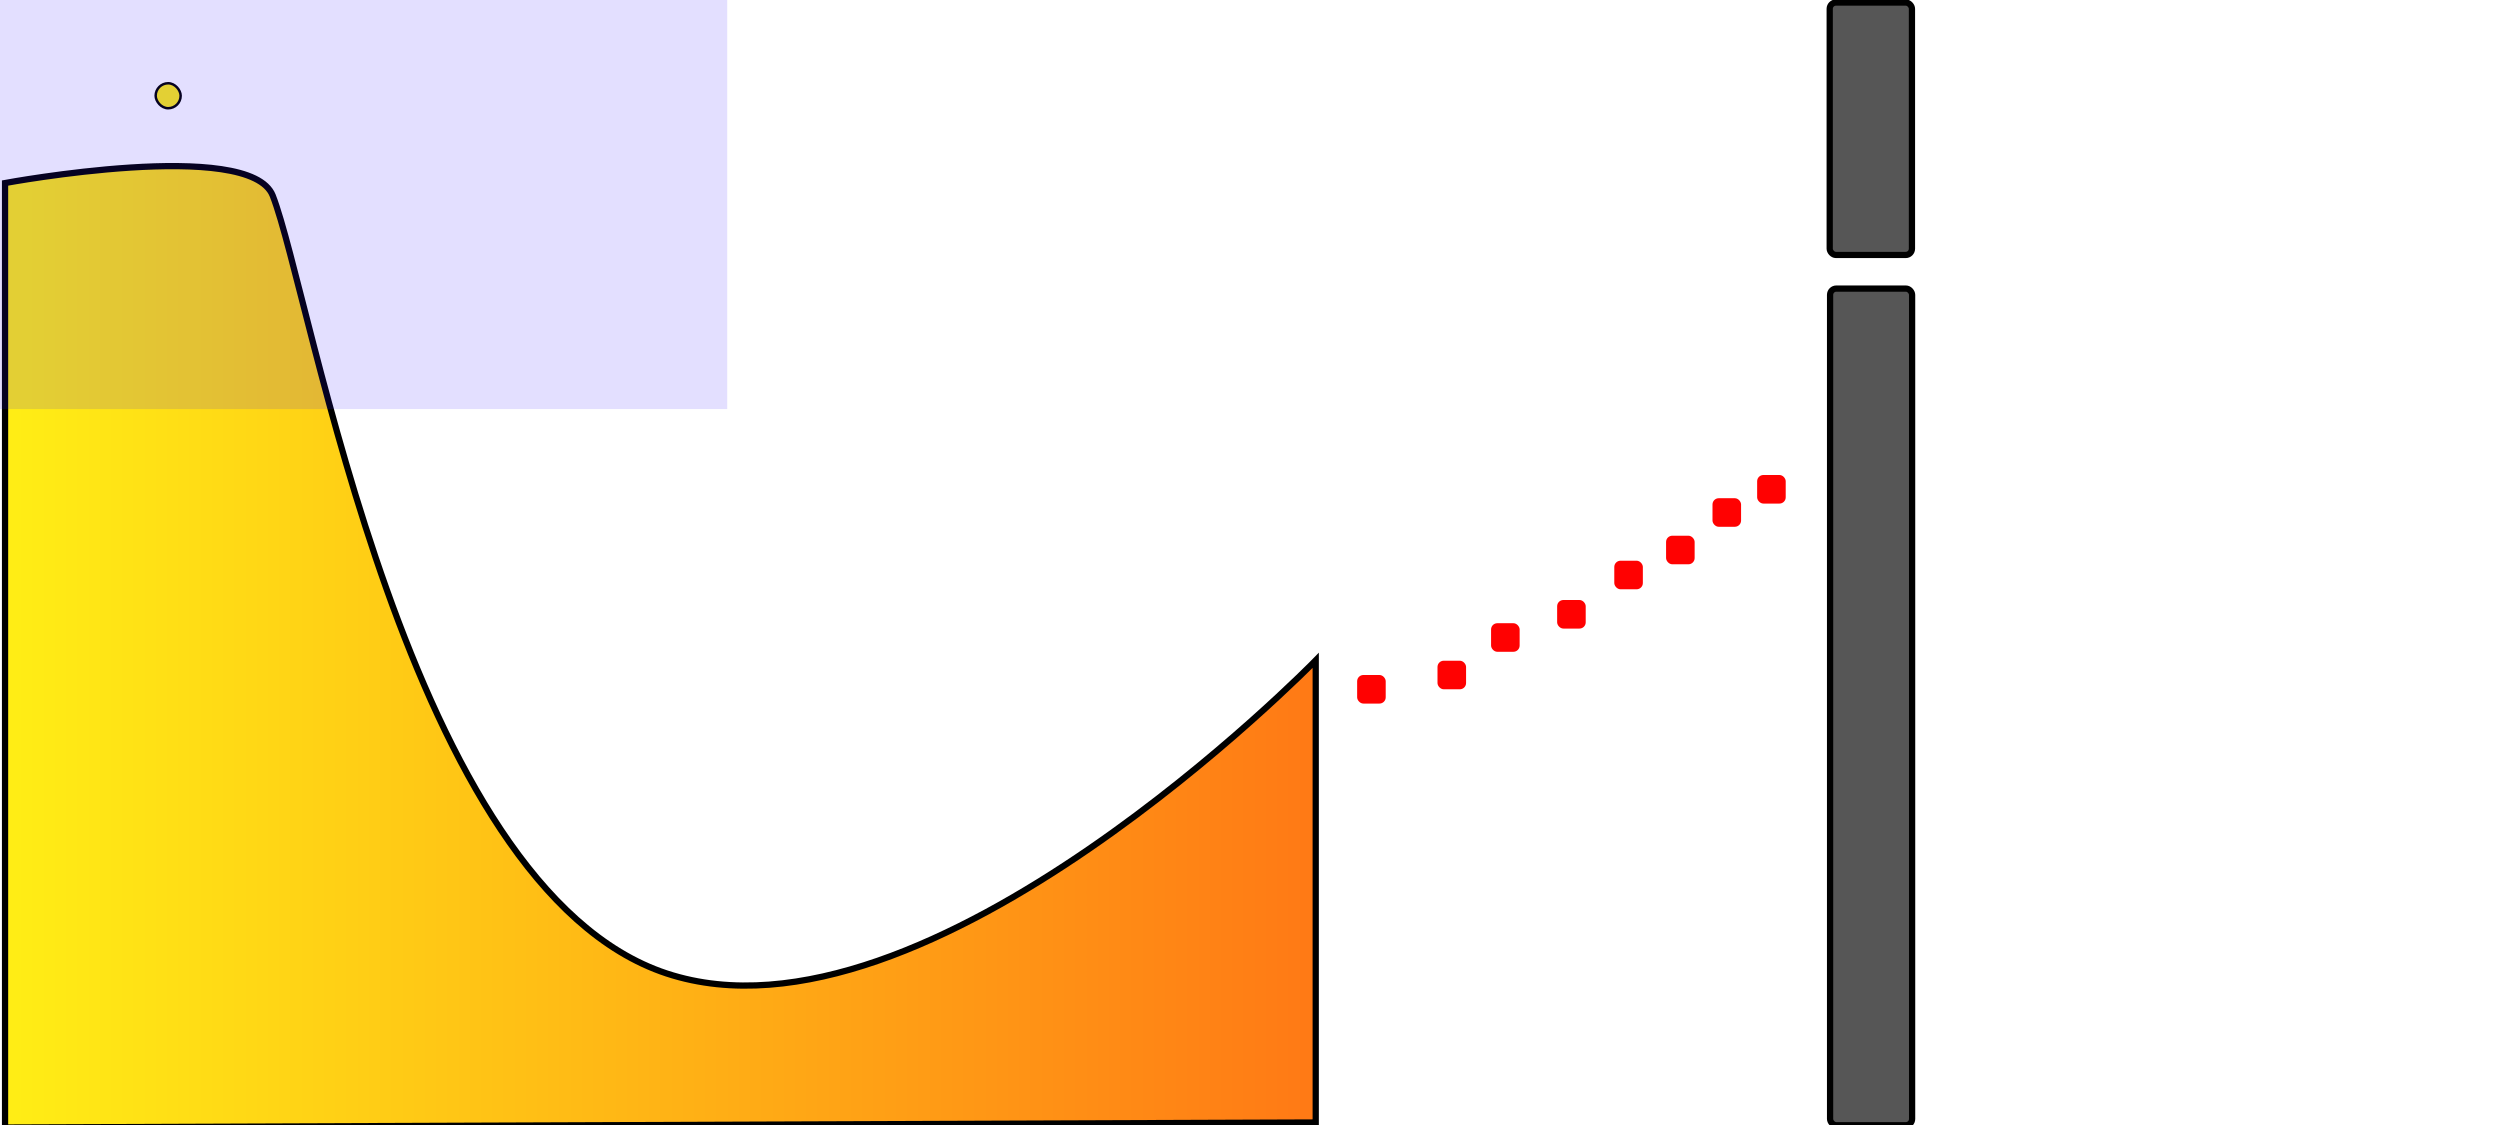 <?xml version="1.0" encoding="UTF-8" standalone="no"?>
<!-- Created with Inkscape (http://www.inkscape.org/) -->

<svg
   xmlns:dc="http://purl.org/dc/elements/1.1/"
   xmlns:cc="http://creativecommons.org/ns#"
   xmlns:rdf="http://www.w3.org/1999/02/22-rdf-syntax-ns#"
   xmlns:svg="http://www.w3.org/2000/svg"
   xmlns="http://www.w3.org/2000/svg"
   xmlns:xlink="http://www.w3.org/1999/xlink"
   xmlns:sodipodi="http://sodipodi.sourceforge.net/DTD/sodipodi-0.dtd"
   xmlns:inkscape="http://www.inkscape.org/namespaces/inkscape"
   width="2000"
   height="900"
   viewBox="0 0 2000 900"
   id="svg2"
   version="1.1"
   inkscape:version="0.91 r13725"
   sodipodi:docname="level.svg"
   inkscape:export-filename="D:\Code\Eclipse\ludum35\core\assets\level.png"
   inkscape:export-xdpi="120.015"
   inkscape:export-ydpi="120.015">
  <defs
     id="defs4">
    <inkscape:perspective
       sodipodi:type="inkscape:persp3d"
       inkscape:vp_x="0 : 450.00002 : 1"
       inkscape:vp_y="0 : 1000 : 0"
       inkscape:vp_z="1600 : 450.00002 : 1"
       inkscape:persp3d-origin="800 : 300.00001 : 1"
       id="perspective4183" />
    <linearGradient
       inkscape:collect="always"
       id="linearGradient4168">
      <stop
         style="stop-color:#ffee15;stop-opacity:1;"
         offset="0"
         id="stop4170" />
      <stop
         style="stop-color:#ff7915;stop-opacity:1"
         offset="1"
         id="stop4172" />
    </linearGradient>
    <linearGradient
       inkscape:collect="always"
       xlink:href="#linearGradient4168"
       id="linearGradient4174"
       x1="3.541"
       y1="667.164"
       x2="1053.079"
       y2="667.164"
       gradientUnits="userSpaceOnUse" />
  </defs>
  <sodipodi:namedview
     id="base"
     pagecolor="#ffffff"
     bordercolor="#666666"
     borderopacity="1.0"
     inkscape:pageopacity="0.0"
     inkscape:pageshadow="2"
     inkscape:zoom="0.7"
     inkscape:cx="996.38545"
     inkscape:cy="552.145"
     inkscape:document-units="px"
     inkscape:current-layer="layer1"
     showgrid="false"
     inkscape:window-width="1920"
     inkscape:window-height="1017"
     inkscape:window-x="-8"
     inkscape:window-y="-8"
     inkscape:window-maximized="1"
     units="px" />
  <g
     inkscape:label="Physics"
     inkscape:groupmode="layer"
     id="layer1"
     transform="translate(0,-152.363)">
    <path
       style="fill:url(#linearGradient4174);fill-opacity:1;fill-rule:evenodd;stroke:#000000;stroke-width:5;stroke-linecap:butt;stroke-linejoin:miter;stroke-miterlimit:4;stroke-dasharray:none;stroke-opacity:1"
       d="m 4.041,1054.384 0,-755.594 c 0,0 195.97,-36.365 214.152,10.102 31.252,79.865 107.076,553.564 315.168,622.254 208.091,68.69 519.218,-250.518 519.218,-250.518 l 0,369.716 z"
       id="path4166"
       inkscape:connector-curvature="0"
       sodipodi:nodetypes="ccssccc" />
    <rect
       style="fill:#565656;fill-opacity:1;fill-rule:nonzero;stroke:#000000;stroke-width:5;stroke-linejoin:miter;stroke-miterlimit:4;stroke-dasharray:none;stroke-opacity:1"
       id="rect5675"
       width="65.625"
       height="669.325"
       x="1464.064"
       y="383.227"
       ry="5"
       rx="5">
      <desc
         id="desc5750">fp:0,1,1</desc>
    </rect>
    <rect
       style="fill:#565656;fill-opacity:1;fill-rule:nonzero;stroke:#000000;stroke-width:5;stroke-miterlimit:4;stroke-dasharray:none;stroke-opacity:1"
       id="rect5677"
       width="65.8"
       height="201.936"
       x="1463.767"
       y="154.394"
       ry="5"
       rx="5">
      <desc
         id="desc5752">fp:0,1,1</desc>
    </rect>
  </g>
  <g
     inkscape:groupmode="layer"
     id="layer2"
     inkscape:label="Meta"
     style="display:inline">
    <rect
       style="fill:#ffee15;fill-opacity:1;fill-rule:nonzero;stroke:#000000;stroke-width:2;stroke-miterlimit:4;stroke-dasharray:none;stroke-opacity:1"
       id="rect4156"
       width="20"
       height="20"
       x="124.528"
       y="66.597"
       ry="10"
       inkscape:label="spawn" />
    <rect
       style="display:inline;fill:#2e15ff;fill-opacity:0.134;fill-rule:nonzero;stroke:none;stroke-width:4;stroke-miterlimit:4;stroke-dasharray:none;stroke-opacity:1"
       id="rect4236"
       width="581.766"
       height="327.244"
       x="-6.1035156e-005"
       y="2.3841548e-007"
       inkscape:label="screen" />
    <rect
       style="fill:#ff0101;fill-opacity:1;fill-rule:nonzero;stroke:none;stroke-width:5;stroke-linejoin:miter;stroke-miterlimit:4;stroke-dasharray:none;stroke-opacity:1"
       id="rect5679"
       width="22.857"
       height="22.857"
       x="1150"
       y="528.571"
       rx="5"
       ry="5"
       inkscape:label="part:fire" />
    <rect
       style="display:inline;fill:#ff0101;fill-opacity:1;fill-rule:nonzero;stroke:none;stroke-width:5;stroke-linejoin:miter;stroke-miterlimit:4;stroke-dasharray:none;stroke-opacity:1"
       id="rect5679-6"
       width="22.857"
       height="22.857"
       x="1245.714"
       y="480"
       rx="5"
       ry="5"
       inkscape:label="part:fire" />
    <rect
       style="display:inline;fill:#ff0101;fill-opacity:1;fill-rule:nonzero;stroke:none;stroke-width:5;stroke-linejoin:miter;stroke-miterlimit:4;stroke-dasharray:none;stroke-opacity:1"
       id="rect5679-5"
       width="22.857"
       height="22.857"
       x="1332.857"
       y="428.571"
       rx="5"
       ry="5"
       inkscape:label="part:fire" />
    <rect
       style="display:inline;fill:#ff0101;fill-opacity:1;fill-rule:nonzero;stroke:none;stroke-width:5;stroke-linejoin:miter;stroke-miterlimit:4;stroke-dasharray:none;stroke-opacity:1"
       id="rect5679-1"
       width="22.857"
       height="22.857"
       x="1405.714"
       y="380"
       rx="5"
       ry="5"
       inkscape:label="part:fire" />
    <rect
       style="display:inline;fill:#ff0101;fill-opacity:1;fill-rule:nonzero;stroke:none;stroke-width:5;stroke-linejoin:miter;stroke-miterlimit:4;stroke-dasharray:none;stroke-opacity:1"
       id="rect5679-4"
       width="22.857"
       height="22.857"
       x="1085.714"
       y="540"
       rx="5"
       ry="5"
       inkscape:label="part:fire" />
    <rect
       style="display:inline;fill:#ff0101;fill-opacity:1;fill-rule:nonzero;stroke:none;stroke-width:5;stroke-linejoin:miter;stroke-miterlimit:4;stroke-dasharray:none;stroke-opacity:1"
       id="rect5679-3"
       width="22.857"
       height="22.857"
       x="1192.857"
       y="498.571"
       rx="5"
       ry="5"
       inkscape:label="part:fire" />
    <rect
       style="display:inline;fill:#ff0101;fill-opacity:1;fill-rule:nonzero;stroke:none;stroke-width:5;stroke-linejoin:miter;stroke-miterlimit:4;stroke-dasharray:none;stroke-opacity:1"
       id="rect5679-41"
       width="22.857"
       height="22.857"
       x="1291.429"
       y="448.571"
       rx="5"
       ry="5"
       inkscape:label="part:fire" />
    <rect
       style="display:inline;fill:#ff0101;fill-opacity:1;fill-rule:nonzero;stroke:none;stroke-width:5;stroke-linejoin:miter;stroke-miterlimit:4;stroke-dasharray:none;stroke-opacity:1"
       id="rect5679-0"
       width="22.857"
       height="22.857"
       x="1370"
       y="398.571"
       rx="5"
       ry="5"
       inkscape:label="part:fire" />
  </g>
</svg>
